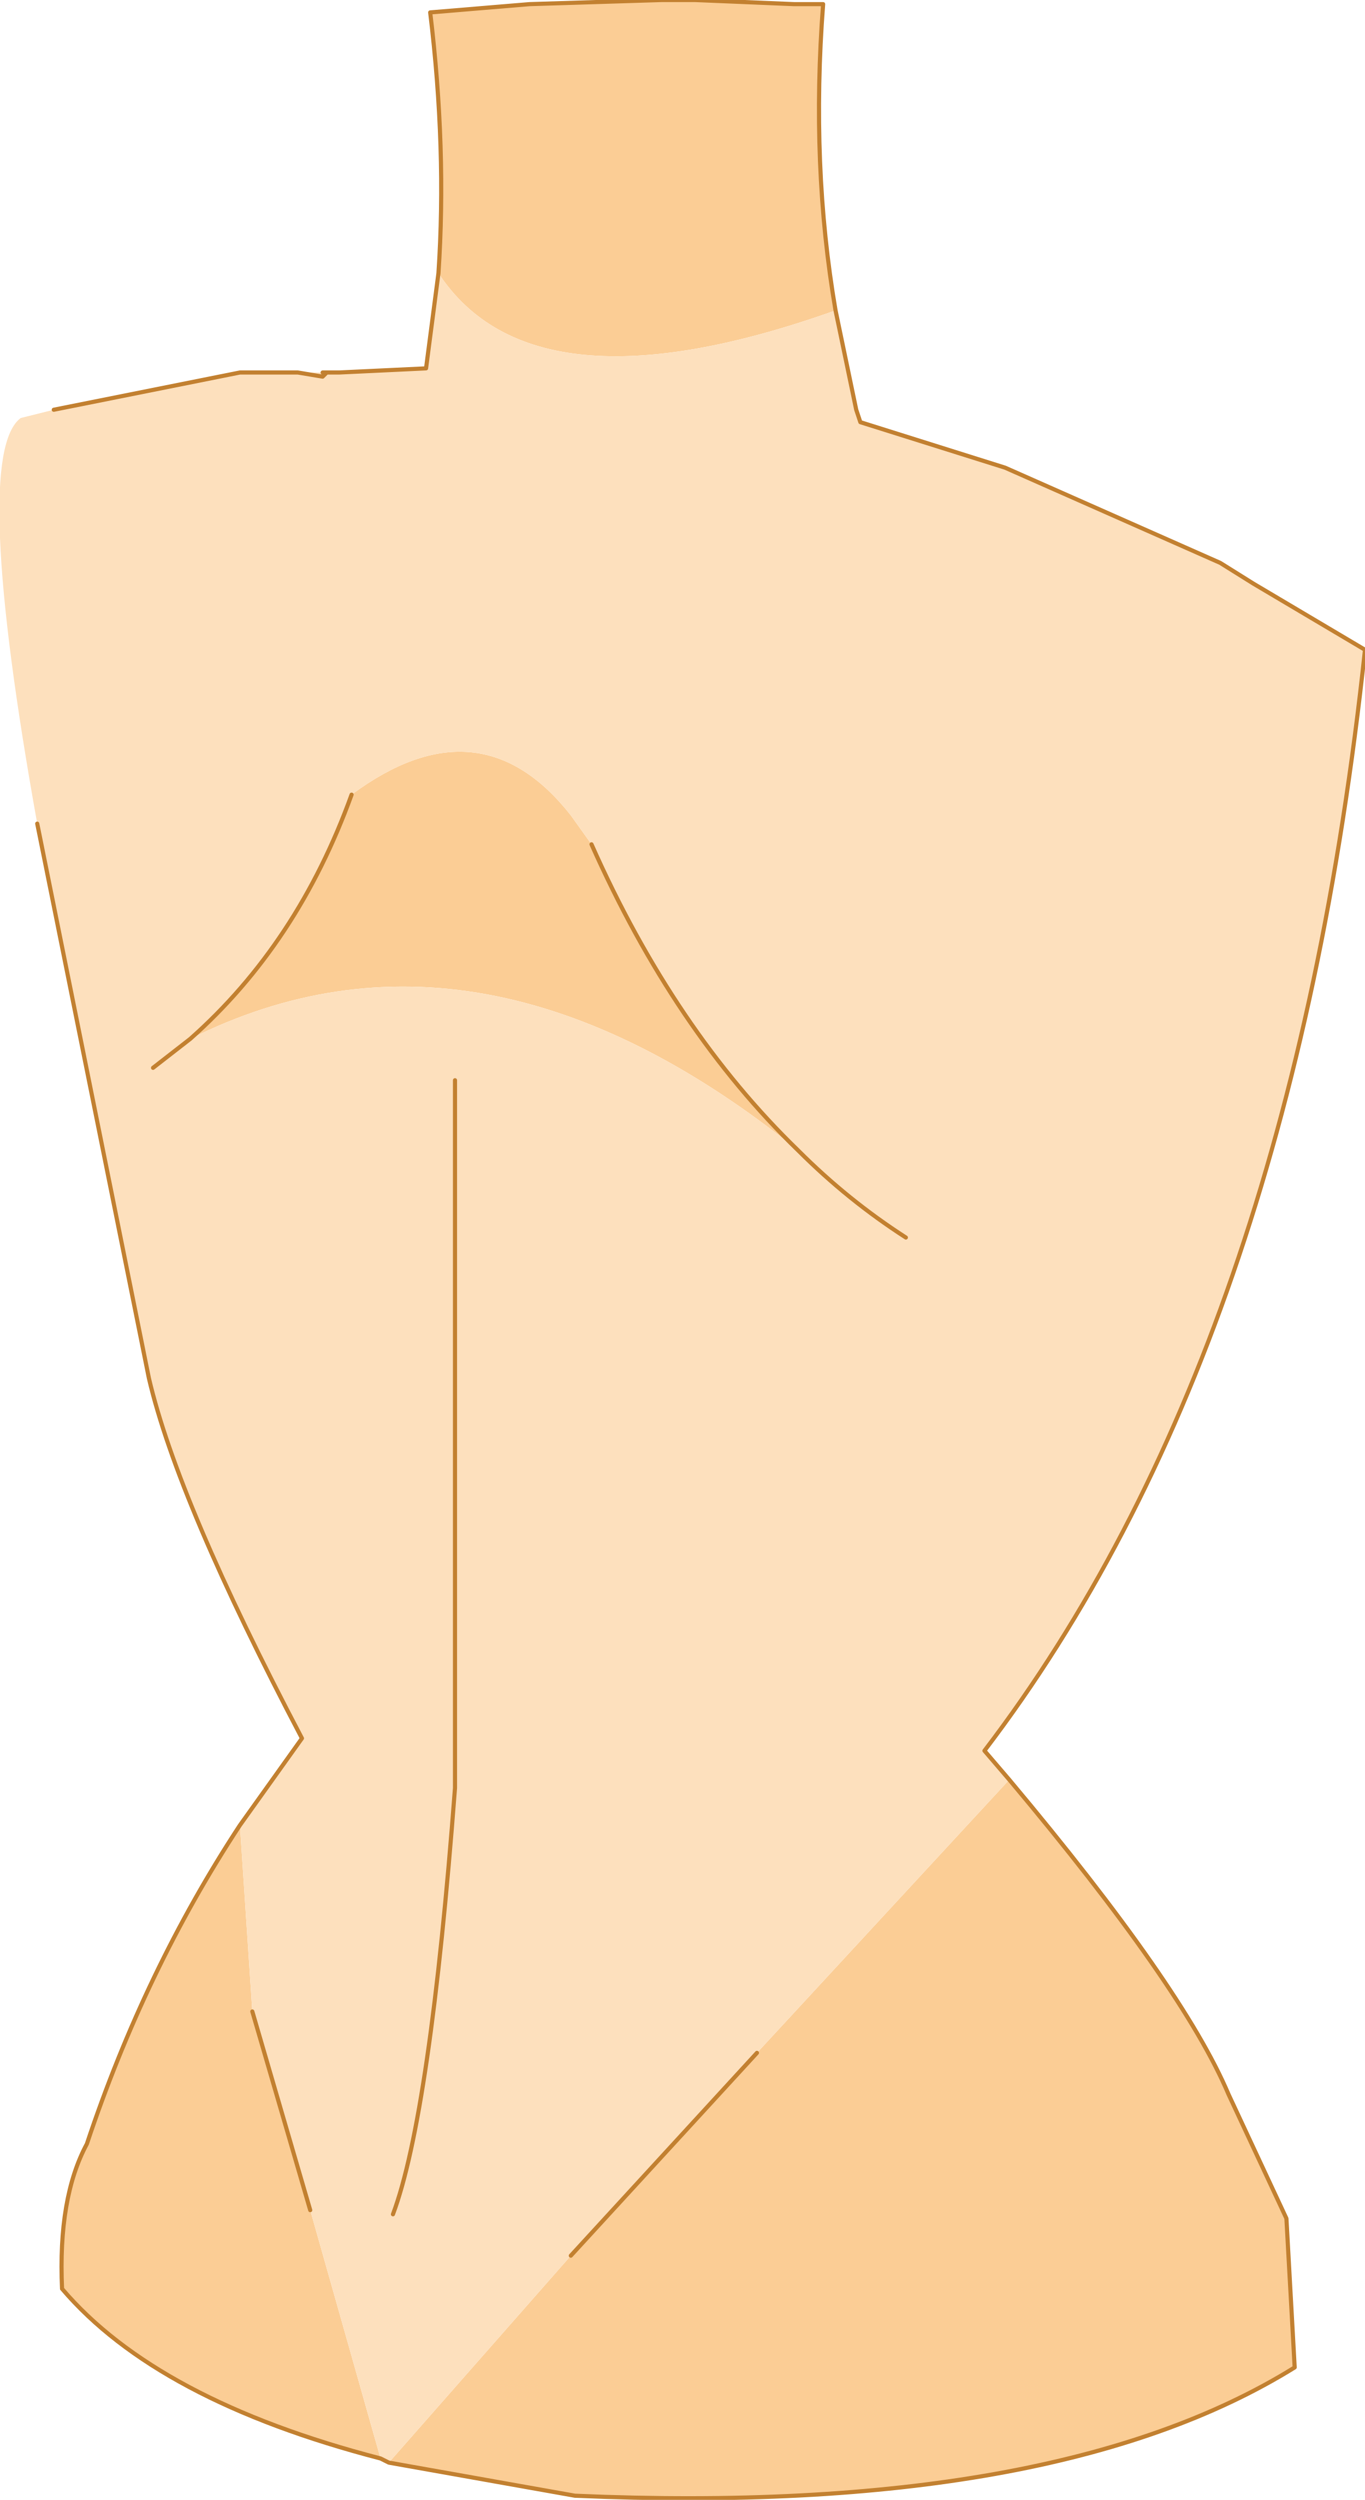 <?xml version="1.0" encoding="UTF-8" standalone="no"?>
<svg xmlns:xlink="http://www.w3.org/1999/xlink" height="30.2px" width="16.5px" xmlns="http://www.w3.org/2000/svg">
  <g transform="matrix(1.0, 0.0, 0.0, 1.0, 8.25, 15.1)">
    <path d="M-4.35 -10.6 L-4.15 -10.6 -4.3 -10.6 -4.35 -10.6" fill="#fbd0c6" fill-rule="evenodd" stroke="none"/>
    <path d="M-4.3 -10.6 L-4.35 -10.55 -4.35 -10.6 -4.3 -10.6" fill="#f5dfc5" fill-rule="evenodd" stroke="none"/>
    <path d="M0.15 -15.1 L1.3 -15.05 1.35 -15.05 1.7 -15.05 Q1.55 -13.1 1.85 -11.35 -1.8 -10.05 -2.95 -11.8 -2.85 -13.3 -3.05 -14.95 L-1.85 -15.05 -0.25 -15.1 0.15 -15.1 M3.95 6.4 Q6.05 8.9 6.6 10.2 L7.3 11.7 7.4 13.5 Q4.5 15.3 -1.3 15.05 L-3.55 14.65 -1.35 12.15 0.9 9.7 3.95 6.4 M-3.65 14.6 Q-6.35 13.9 -7.5 12.55 -7.55 11.45 -7.2 10.8 -6.5 8.7 -5.35 6.95 L-5.2 9.2 -4.5 11.6 -3.65 14.6 M-5.95 -2.55 Q-4.65 -3.7 -4.0 -5.5 -2.45 -6.65 -1.35 -5.25 L-1.1 -4.9 Q-0.1 -2.65 1.4 -1.2 -2.45 -4.3 -5.95 -2.55" fill="#fbcd95" fill-rule="evenodd" stroke="none"/>
    <path d="M1.85 -11.35 L2.1 -10.15 2.15 -10.0 3.9 -9.45 6.5 -8.3 6.9 -8.05 8.25 -7.25 Q7.35 1.2 3.65 6.05 L3.95 6.4 0.9 9.7 -1.35 12.15 -3.55 14.65 -3.65 14.6 -4.5 11.6 -5.2 9.2 -5.35 6.95 -4.6 5.9 Q-6.1 3.05 -6.45 1.55 L-7.8 -5.15 Q-8.6 -9.6 -8.0 -10.05 L-7.6 -10.15 -5.35 -10.6 -4.65 -10.6 -4.35 -10.6 -4.35 -10.55 -4.65 -10.6 -4.35 -10.55 -4.3 -10.6 -4.15 -10.6 -3.1 -10.65 -2.95 -11.8 Q-1.8 -10.05 1.85 -11.35 M2.7 -0.15 Q2.0 -0.6 1.4 -1.2 2.0 -0.6 2.7 -0.15 M-5.95 -2.55 L-6.4 -2.2 -5.95 -2.55 Q-2.45 -4.3 1.4 -1.2 -0.1 -2.65 -1.1 -4.9 L-1.35 -5.25 Q-2.45 -6.65 -4.0 -5.5 -4.65 -3.7 -5.95 -2.55 M-3.5 11.65 Q-3.05 10.45 -2.75 6.5 L-2.75 -2.05 -2.75 6.5 Q-3.05 10.45 -3.5 11.65" fill="#fde0bd" fill-rule="evenodd" stroke="none"/>
    <path d="M1.35 -15.05 L0.15 -15.1 -0.25 -15.1 -1.85 -15.05 -3.05 -14.95 Q-2.85 -13.3 -2.95 -11.8 L-3.1 -10.65 -4.15 -10.6 -4.35 -10.6 M1.35 -15.05 L1.7 -15.05 Q1.55 -13.1 1.85 -11.35 L2.1 -10.15 2.15 -10.0 3.9 -9.45 6.5 -8.3 6.9 -8.05 8.25 -7.25 Q7.35 1.2 3.65 6.05 L3.95 6.4 Q6.05 8.9 6.6 10.2 L7.3 11.7 7.4 13.5 Q4.5 15.3 -1.3 15.05 L-3.55 14.65 -3.65 14.6 Q-6.35 13.9 -7.5 12.55 -7.55 11.45 -7.2 10.8 -6.5 8.7 -5.35 6.95 L-4.6 5.9 Q-6.1 3.05 -6.45 1.55 L-7.8 -5.15 M-7.6 -10.15 L-5.35 -10.6 -4.65 -10.6 -4.35 -10.55 -4.3 -10.6 -4.15 -10.6 M1.4 -1.2 Q2.0 -0.6 2.7 -0.15 M-6.4 -2.2 L-5.95 -2.55 Q-4.65 -3.7 -4.0 -5.5 M-1.1 -4.9 Q-0.1 -2.65 1.4 -1.2 M-4.5 11.6 L-5.2 9.2 M-2.75 -2.05 L-2.75 6.5 Q-3.05 10.45 -3.5 11.65 M-1.35 12.15 L0.9 9.7" fill="none" stroke="#c28030" stroke-linecap="round" stroke-linejoin="round" stroke-width="0.05"/>
  </g>
</svg>
